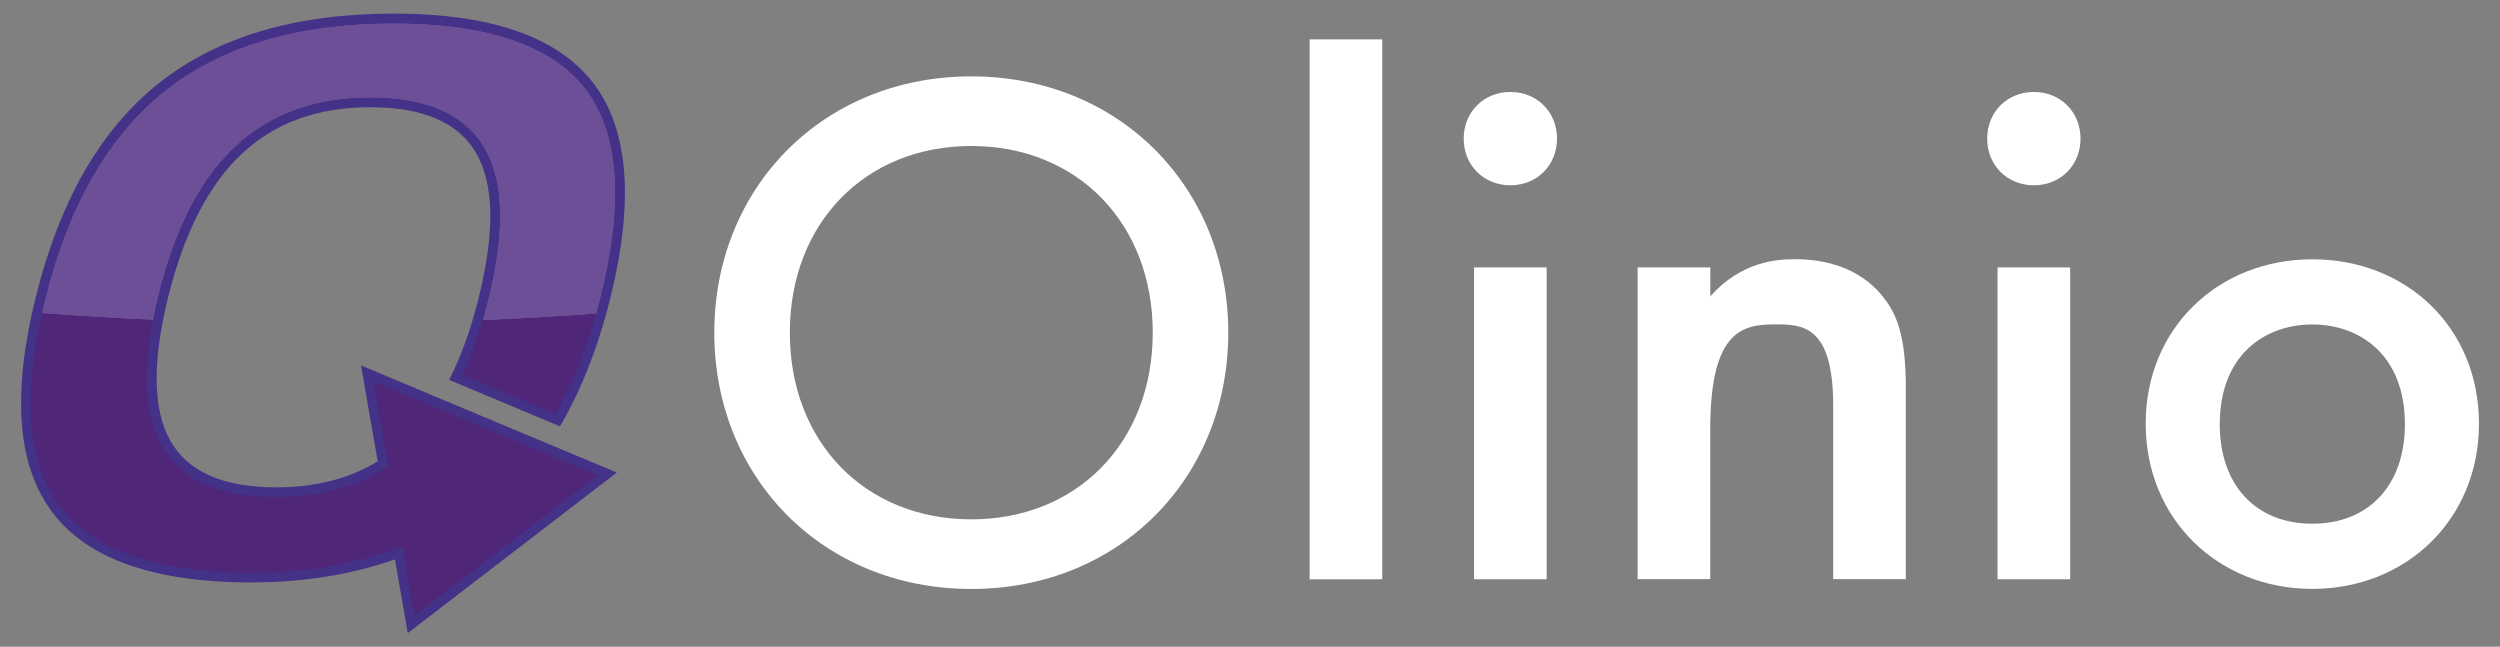 <svg xmlns="http://www.w3.org/2000/svg" xmlns:xlink="http://www.w3.org/1999/xlink" id="Layer_1" viewBox="0 0 325.7 84.26"><rect x="0" y="0" width="325.7" height="84.26" fill="#808080" stroke="none"/><defs><style>.cls-1{fill:#fff;}.cls-2,.cls-3{fill-rule:evenodd;}.cls-2,.cls-4,.cls-5{fill:#4f2678;}.cls-6{clip-path:url(#clippath-2);}.cls-3,.cls-7,.cls-8{fill:#6d4f98;}.cls-9{clip-path:url(#clippath-1);}.cls-10{fill:#443188;}.cls-11{clip-path:url(#clippath);}.cls-12{clip-path:url(#clippath-3);}.cls-8,.cls-5{clip-rule:evenodd;}</style><clipPath id="clippath"><path class="cls-5" d="M62.93,41.68c-.71,2.44-1.58,4.85-2.65,7.15,4.04,1.69,8.07,3.38,12.11,5.07,.29-.51,.56-1.03,.83-1.55,1.86-3.67,3.3-7.56,4.42-11.52-4.78,.35-9.68,.64-14.71,.85m-8.91,38.48c3.97-3.05,7.95-6.1,11.92-9.15,3.95-3.03,7.9-6.07,11.84-9.1-4.87-2.04-9.74-4.07-14.6-6.11-4.82-2.02-9.65-4.04-14.47-6.07,.58,3.38,1.17,6.77,1.77,10.15l.15,.87-.75,.46c-4.21,2.57-8.99,3.58-13.89,3.58-5.73,0-11.87-1.35-14.91-6.7-2.63-4.63-2.21-11.04-1.16-16.47-4.92-.22-9.74-.51-14.42-.87-1.05,4.66-1.74,9.65-1.37,14.38,.3,3.89,1.35,7.72,3.73,10.86,2.36,3.12,5.7,5.12,9.35,6.4,4.92,1.72,10.52,2.2,15.7,2.2,6.12,0,12.31-.88,18.09-2.93l1.45-.51,.26,1.51c.43,2.5,.87,4.99,1.3,7.49Z"></path></clipPath><clipPath id="clippath-1"><rect class="cls-4" x="3.77" y="40.76" width="74.02" height="39.4"></rect></clipPath><clipPath id="clippath-2"><path class="cls-8" d="M19.92,41.62c.22-1.12,.46-2.19,.71-3.2,1.72-6.95,4.64-14.33,9.97-19.32,4.89-4.59,11-6.42,17.64-6.42,5.73,0,11.9,1.35,14.95,6.69,3.19,5.58,1.91,13.77,.45,19.68-.22,.88-.45,1.76-.71,2.64,5.02-.21,9.93-.5,14.71-.85,.23-.8,.44-1.6,.64-2.41,1.27-5.12,2.16-10.74,1.73-16.03-.32-3.87-1.36-7.7-3.77-10.81-2.39-3.09-5.75-5.06-9.4-6.32-4.9-1.7-10.42-2.19-15.58-2.19-5.65,0-11.38,.6-16.82,2.21-4.69,1.38-9.06,3.51-12.9,6.55-3.87,3.06-6.96,6.89-9.42,11.15-2.88,4.99-4.85,10.54-6.23,16.12-.14,.55-.27,1.1-.39,1.66,4.68,.36,9.5,.65,14.42,.87"></path></clipPath><clipPath id="clippath-3"><rect class="cls-7" x="5.5" y="3.07" width="74.94" height="38.61"></rect></clipPath></defs><g><path class="cls-1" d="M160.02,43.34c0,18.91-14.18,33.39-33.48,33.39s-33.48-14.47-33.48-33.39S107.24,9.95,126.54,9.95s33.48,14.47,33.48,33.39Zm-9.84,0c0-14.28-9.84-24.32-23.64-24.32s-23.64,10.03-23.64,24.32,9.84,24.32,23.64,24.32,23.64-10.03,23.64-24.32Z"></path><path class="cls-1" d="M180.08,5.13V75.47h-9.46V5.13h9.46Z"></path><path class="cls-1" d="M196.77,11.98c3.47,0,6.08,2.61,6.08,6.08s-2.61,6.08-6.08,6.08-6.08-2.61-6.08-6.08,2.61-6.08,6.08-6.08Zm4.73,22.87v40.62h-9.46V34.84h9.46Z"></path><path class="cls-1" d="M213.36,34.84h9.46v3.76c4.05-4.54,8.68-4.83,11-4.83,7.53,0,10.71,3.76,11.96,5.5,1.54,2.22,2.51,5.02,2.51,11.29v24.89h-9.46v-22.58c0-10.32-3.86-10.61-7.43-10.61-4.25,0-8.59,.58-8.59,13.7v19.49h-9.46V34.84Z"></path><path class="cls-1" d="M264.97,11.98c3.47,0,6.08,2.61,6.08,6.08s-2.61,6.08-6.08,6.08-6.08-2.61-6.08-6.08,2.61-6.08,6.08-6.08Zm4.73,22.87v40.62h-9.46V34.84h9.46Z"></path><path class="cls-1" d="M322.96,55.2c0,12.45-9.46,21.52-21.71,21.52s-21.71-9.07-21.71-21.52,9.46-21.42,21.71-21.42,21.71,8.88,21.71,21.42Zm-9.65,.1c0-9.26-6.08-13.03-12.06-13.03s-12.06,3.76-12.06,13.03c0,7.82,4.63,12.93,12.06,12.93s12.06-5.11,12.06-12.93Z"></path></g><path class="cls-10" d="M32.92,75.89c-6.39,0-11.79-.76-16.12-2.28-4.35-1.52-7.66-3.8-9.96-6.84-2.29-3.03-3.63-6.88-3.99-11.54-.36-4.67,.23-10.15,1.79-16.45,1.56-6.31,3.68-11.8,6.36-16.46,2.69-4.66,5.93-8.5,9.74-11.52,3.82-3.01,8.26-5.27,13.34-6.77,5.09-1.5,10.81-2.26,17.19-2.26s11.67,.76,16,2.26c4.34,1.5,7.67,3.75,10,6.76,2.32,3.01,3.65,6.85,4.03,11.5,.38,4.65-.2,10.14-1.76,16.44-1.32,5.31-3.04,10.06-5.16,14.21-.45,.9-.93,1.76-1.43,2.6-4.81-2.01-9.63-4.03-14.44-6.05,1.57-3.07,2.86-6.65,3.87-10.76,2.09-8.45,1.99-14.68-.31-18.72-2.3-4.02-6.91-6.04-13.82-6.04s-12.42,2.02-16.75,6.07c-4.32,4.05-7.51,10.27-9.6,18.69-2.09,8.45-1.99,14.68,.31,18.72,2.28,4.02,6.87,6.04,13.78,6.04,5.11,0,9.52-1.13,13.22-3.39-.73-4.16-1.46-8.32-2.17-12.49,5.54,2.33,11.1,4.66,16.65,6.98,5.55,2.32,11.11,4.65,16.67,6.97-4.54,3.49-9.08,6.97-13.62,10.46-4.54,3.49-9.08,6.97-13.62,10.46-.56-3.2-1.11-6.4-1.67-9.61-5.91,2.09-12.24,3-18.53,3"></path><g><path class="cls-2" d="M62.93,41.68c-.71,2.44-1.58,4.85-2.65,7.15,4.04,1.69,8.07,3.38,12.11,5.07,.29-.51,.56-1.03,.83-1.55,1.86-3.67,3.3-7.56,4.42-11.52-4.78,.35-9.68,.64-14.71,.85m-8.91,38.48c3.97-3.05,7.95-6.1,11.92-9.15,3.95-3.03,7.9-6.07,11.84-9.1-4.87-2.04-9.74-4.07-14.6-6.11-4.82-2.02-9.65-4.04-14.47-6.07,.58,3.38,1.17,6.77,1.77,10.15l.15,.87-.75,.46c-4.21,2.57-8.99,3.58-13.89,3.58-5.73,0-11.87-1.35-14.91-6.7-2.63-4.63-2.21-11.04-1.16-16.47-4.92-.22-9.74-.51-14.42-.87-1.05,4.66-1.74,9.65-1.37,14.38,.3,3.89,1.35,7.72,3.73,10.86,2.36,3.12,5.7,5.12,9.35,6.4,4.92,1.72,10.52,2.2,15.7,2.2,6.12,0,12.31-.88,18.09-2.93l1.45-.51,.26,1.51c.43,2.5,.87,4.99,1.3,7.49Z"></path><g class="cls-11"><g><rect class="cls-4" x="3.77" y="40.76" width="74.02" height="39.4"></rect><g class="cls-9"><rect class="cls-4" x="3.77" y="40.76" width="74.02" height="1.36"></rect><rect class="cls-4" x="3.77" y="42.11" width="74.02" height=".28"></rect><rect class="cls-4" x="3.77" y="42.39" width="74.02" height=".28"></rect><rect class="cls-4" x="3.77" y="42.68" width="74.02" height=".28"></rect><rect class="cls-4" x="3.77" y="42.96" width="74.02" height=".28"></rect><rect class="cls-4" x="3.77" y="43.24" width="74.02" height=".28"></rect><rect class="cls-4" x="3.77" y="43.52" width="74.02" height=".28"></rect><rect class="cls-4" x="3.77" y="43.8" width="74.02" height=".28"></rect><rect class="cls-4" x="3.77" y="44.08" width="74.02" height=".28"></rect><rect class="cls-4" x="3.77" y="44.36" width="74.02" height=".28"></rect><rect class="cls-4" x="3.77" y="44.64" width="74.02" height=".28"></rect><rect class="cls-4" x="3.77" y="44.92" width="74.02" height=".28"></rect><rect class="cls-4" x="3.77" y="45.2" width="74.02" height=".28"></rect><rect class="cls-4" x="3.77" y="45.49" width="74.02" height=".28"></rect><rect class="cls-4" x="3.77" y="45.77" width="74.02" height=".28"></rect><rect class="cls-4" x="3.77" y="46.05" width="74.02" height=".28"></rect><rect class="cls-4" x="3.77" y="46.33" width="74.02" height=".28"></rect><rect class="cls-4" x="3.77" y="46.61" width="74.02" height=".28"></rect><rect class="cls-4" x="3.77" y="46.89" width="74.02" height=".28"></rect><rect class="cls-4" x="3.77" y="47.17" width="74.02" height=".28"></rect><rect class="cls-4" x="3.77" y="47.45" width="74.02" height=".28"></rect><rect class="cls-4" x="3.77" y="47.73" width="74.02" height=".28"></rect><rect class="cls-4" x="3.77" y="48.02" width="74.02" height=".28"></rect><rect class="cls-4" x="3.77" y="48.3" width="74.02" height=".28"></rect><rect class="cls-4" x="3.77" y="48.58" width="74.02" height=".28"></rect><rect class="cls-4" x="3.77" y="48.86" width="74.02" height=".28"></rect><rect class="cls-4" x="3.77" y="49.14" width="74.02" height=".28"></rect><rect class="cls-4" x="3.77" y="49.42" width="74.02" height=".28"></rect><rect class="cls-4" x="3.77" y="49.7" width="74.02" height=".28"></rect><rect class="cls-4" x="3.77" y="49.98" width="74.02" height=".28"></rect><rect class="cls-4" x="3.77" y="50.26" width="74.02" height=".28"></rect><rect class="cls-4" x="3.77" y="50.54" width="74.02" height=".28"></rect><rect class="cls-4" x="3.77" y="50.83" width="74.02" height=".28"></rect><rect class="cls-4" x="3.77" y="51.11" width="74.02" height=".28"></rect><rect class="cls-4" x="3.77" y="51.39" width="74.02" height=".28"></rect><rect class="cls-4" x="3.77" y="51.67" width="74.02" height=".28"></rect><rect class="cls-4" x="3.77" y="51.95" width="74.02" height=".28"></rect><rect class="cls-4" x="3.77" y="52.23" width="74.02" height=".28"></rect><rect class="cls-4" x="3.77" y="52.51" width="74.02" height=".28"></rect><rect class="cls-4" x="3.77" y="52.79" width="74.02" height=".28"></rect><rect class="cls-4" x="3.77" y="53.07" width="74.02" height=".28"></rect><rect class="cls-4" x="3.77" y="53.36" width="74.02" height=".28"></rect><rect class="cls-4" x="3.77" y="53.64" width="74.02" height=".28"></rect><rect class="cls-4" x="3.77" y="53.92" width="74.02" height=".28"></rect><rect class="cls-4" x="3.77" y="54.2" width="74.02" height=".28"></rect><rect class="cls-4" x="3.77" y="54.48" width="74.02" height=".28"></rect><rect class="cls-4" x="3.77" y="54.76" width="74.02" height=".28"></rect><rect class="cls-4" x="3.77" y="55.04" width="74.02" height=".28"></rect><rect class="cls-4" x="3.77" y="55.32" width="74.02" height=".28"></rect><rect class="cls-4" x="3.77" y="55.6" width="74.02" height=".28"></rect><rect class="cls-4" x="3.77" y="55.89" width="74.02" height=".28"></rect><rect class="cls-4" x="3.77" y="56.17" width="74.02" height=".28"></rect><rect class="cls-4" x="3.77" y="56.45" width="74.02" height=".28"></rect><rect class="cls-4" x="3.77" y="56.73" width="74.02" height=".28"></rect><rect class="cls-4" x="3.77" y="57.01" width="74.02" height=".28"></rect><rect class="cls-4" x="3.77" y="57.29" width="74.02" height=".28"></rect><rect class="cls-4" x="3.77" y="57.57" width="74.02" height=".28"></rect><rect class="cls-4" x="3.77" y="57.85" width="74.02" height=".28"></rect><rect class="cls-4" x="3.77" y="58.13" width="74.02" height=".28"></rect><rect class="cls-4" x="3.77" y="58.41" width="74.02" height=".28"></rect><rect class="cls-4" x="3.77" y="58.7" width="74.02" height=".28"></rect><rect class="cls-4" x="3.77" y="58.98" width="74.02" height=".28"></rect><rect class="cls-4" x="3.77" y="59.26" width="74.02" height=".28"></rect><rect class="cls-4" x="3.77" y="59.54" width="74.02" height=".28"></rect><rect class="cls-4" x="3.77" y="59.82" width="74.02" height=".28"></rect><rect class="cls-4" x="3.77" y="60.1" width="74.02" height=".28"></rect><rect class="cls-4" x="3.77" y="60.38" width="74.02" height=".28"></rect><rect class="cls-4" x="3.77" y="60.66" width="74.02" height=".28"></rect><rect class="cls-4" x="3.77" y="60.94" width="74.02" height=".28"></rect><rect class="cls-4" x="3.77" y="61.23" width="74.02" height=".28"></rect><rect class="cls-4" x="3.77" y="61.51" width="74.02" height=".28"></rect><rect class="cls-4" x="3.77" y="61.79" width="74.02" height=".28"></rect><rect class="cls-4" x="3.77" y="62.07" width="74.02" height=".28"></rect><rect class="cls-4" x="3.77" y="62.35" width="74.02" height=".28"></rect><rect class="cls-4" x="3.77" y="62.63" width="74.02" height=".28"></rect><rect class="cls-4" x="3.77" y="62.91" width="74.02" height=".28"></rect><rect class="cls-4" x="3.77" y="63.19" width="74.02" height=".28"></rect><rect class="cls-4" x="3.77" y="63.47" width="74.02" height=".28"></rect><rect class="cls-4" x="3.77" y="63.75" width="74.02" height=".28"></rect><rect class="cls-4" x="3.77" y="64.04" width="74.02" height="16.12"></rect></g></g></g></g><g><path class="cls-3" d="M19.92,41.62c.22-1.12,.46-2.19,.71-3.2,1.72-6.95,4.64-14.33,9.97-19.32,4.89-4.59,11-6.42,17.64-6.42,5.73,0,11.9,1.35,14.95,6.69,3.19,5.58,1.91,13.77,.45,19.68-.22,.88-.45,1.76-.71,2.64,5.02-.21,9.93-.5,14.71-.85,.23-.8,.44-1.6,.64-2.41,1.27-5.12,2.16-10.74,1.73-16.03-.32-3.87-1.36-7.7-3.77-10.81-2.39-3.09-5.75-5.06-9.4-6.32-4.9-1.7-10.42-2.19-15.58-2.19-5.65,0-11.38,.6-16.82,2.21-4.69,1.38-9.06,3.51-12.9,6.55-3.87,3.06-6.96,6.89-9.42,11.15-2.88,4.99-4.85,10.54-6.23,16.12-.14,.55-.27,1.1-.39,1.66,4.68,.36,9.5,.65,14.42,.87"></path><g class="cls-6"><g><rect class="cls-7" x="5.5" y="3.07" width="74.94" height="38.61"></rect><g class="cls-12"><rect class="cls-7" x="5.5" y="3.07" width="74.94" height="17.61"></rect><rect class="cls-7" x="5.5" y="20.68" width="74.94" height=".56"></rect><rect class="cls-7" x="5.5" y="21.23" width="74.94" height=".56"></rect><rect class="cls-7" x="5.5" y="21.79" width="74.94" height=".56"></rect><rect class="cls-7" x="5.5" y="22.34" width="74.94" height=".56"></rect><rect class="cls-7" x="5.5" y="22.9" width="74.94" height=".56"></rect><rect class="cls-7" x="5.5" y="23.45" width="74.94" height=".56"></rect><rect class="cls-7" x="5.5" y="24.01" width="74.94" height=".56"></rect><rect class="cls-7" x="5.5" y="24.56" width="74.94" height=".56"></rect><rect class="cls-7" x="5.5" y="25.12" width="74.94" height=".56"></rect><rect class="cls-7" x="5.5" y="25.67" width="74.94" height=".56"></rect><rect class="cls-7" x="5.5" y="26.23" width="74.94" height=".56"></rect><rect class="cls-7" x="5.5" y="26.78" width="74.94" height=".56"></rect><rect class="cls-7" x="5.5" y="27.34" width="74.94" height=".56"></rect><rect class="cls-7" x="5.5" y="27.89" width="74.94" height=".56"></rect><rect class="cls-7" x="5.5" y="28.45" width="74.94" height=".56"></rect><rect class="cls-7" x="5.5" y="29.01" width="74.94" height=".56"></rect><rect class="cls-7" x="5.5" y="29.56" width="74.94" height=".56"></rect><rect class="cls-7" x="5.5" y="30.12" width="74.94" height=".56"></rect><rect class="cls-7" x="5.5" y="30.67" width="74.94" height=".56"></rect><rect class="cls-7" x="5.5" y="31.23" width="74.94" height=".56"></rect><rect class="cls-7" x="5.5" y="31.78" width="74.94" height=".56"></rect><rect class="cls-7" x="5.5" y="32.34" width="74.94" height=".56"></rect><rect class="cls-7" x="5.5" y="32.89" width="74.94" height=".56"></rect><rect class="cls-7" x="5.5" y="33.45" width="74.94" height=".56"></rect><rect class="cls-7" x="5.5" y="34" width="74.94" height=".56"></rect><rect class="cls-7" x="5.5" y="34.56" width="74.94" height=".56"></rect><rect class="cls-7" x="5.5" y="35.11" width="74.94" height=".56"></rect><rect class="cls-7" x="5.5" y="35.67" width="74.94" height=".56"></rect><rect class="cls-7" x="5.5" y="36.22" width="74.94" height=".56"></rect><rect class="cls-7" x="5.5" y="36.78" width="74.94" height=".56"></rect><rect class="cls-7" x="5.5" y="37.33" width="74.94" height=".56"></rect><rect class="cls-7" x="5.5" y="37.89" width="74.94" height=".56"></rect><rect class="cls-7" x="5.5" y="38.45" width="74.94" height=".56"></rect><rect class="cls-7" x="5.5" y="39" width="74.94" height=".56"></rect><rect class="cls-7" x="5.5" y="39.56" width="74.94" height=".56"></rect><rect class="cls-7" x="5.5" y="40.11" width="74.94" height=".56"></rect><rect class="cls-7" x="5.5" y="40.67" width="74.94" height=".56"></rect><rect class="cls-7" x="5.5" y="41.22" width="74.94" height=".46"></rect></g></g></g></g></svg>